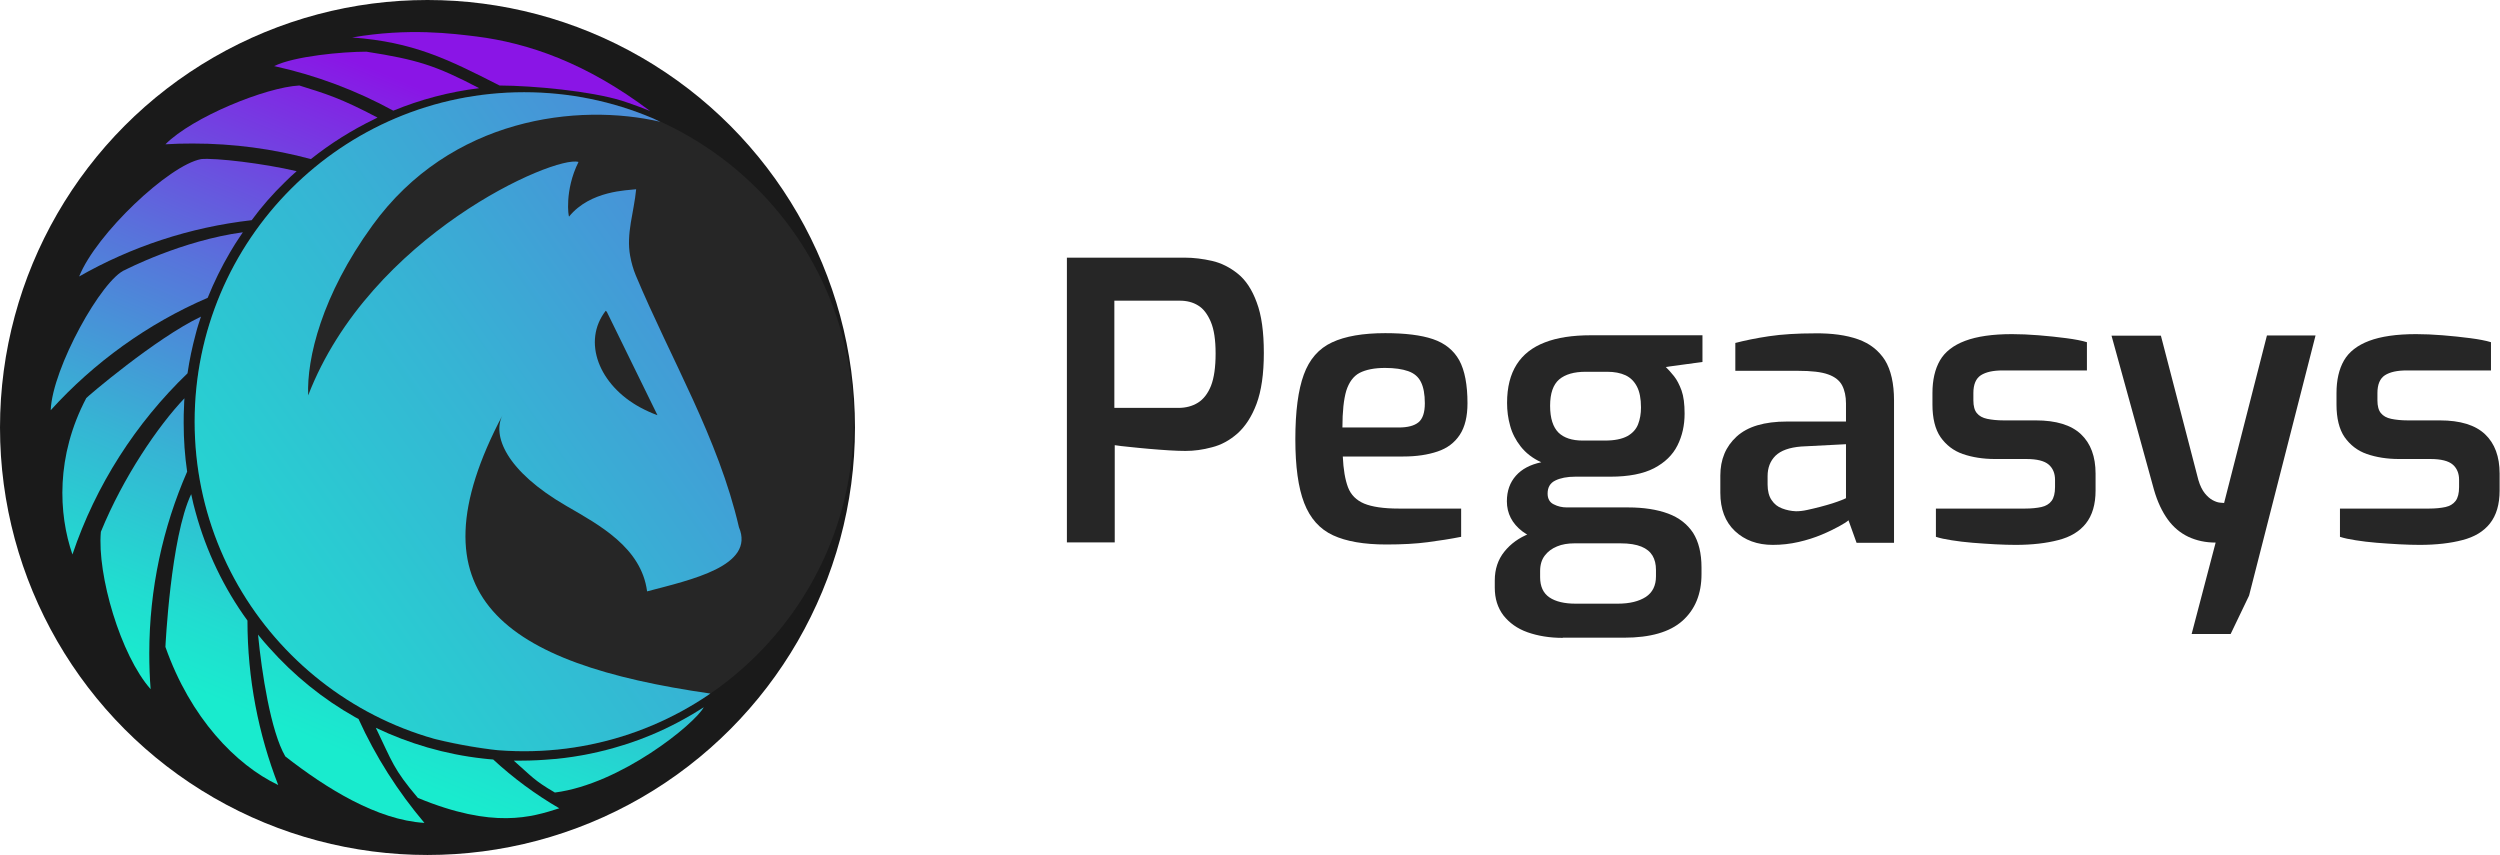 <?xml version="1.0" encoding="utf-8"?>
<!-- Generator: Adobe Illustrator 26.0.0, SVG Export Plug-In . SVG Version: 6.00 Build 0)  -->
<svg version="1.1" id="Camada_1" xmlns="http://www.w3.org/2000/svg" xmlns:xlink="http://www.w3.org/1999/xlink" x="0px" y="0px"
	 viewBox="0 0 1301.2 445" style="enable-background:new 0 0 1301.2 445;" xml:space="preserve">
<style type="text/css">
	.st0{fill:#1A1A1A;}
	.st1{clip-path:url(#SVGID_00000121991923984839060270000011319335298240314766_);fill:#262626;}
	
		.st2{clip-path:url(#SVGID_00000121991923984839060270000011319335298240314766_);fill:url(#SVGID_00000000223065254055608780000010065926049928179616_);}
	.st3{fill:url(#SVGID_00000051373326281673188490000010614478756638528660_);}
	.st4{fill:url(#SVGID_00000057124814897563333950000009460998006888561805_);}
	.st5{fill:url(#SVGID_00000007412380162106255020000010752921630175155589_);}
	.st6{fill:url(#SVGID_00000109708128196984002510000016063781937506316475_);}
	.st7{fill:url(#SVGID_00000137815076964071951150000017392146461760149637_);}
	.st8{fill:url(#SVGID_00000081606452060055707370000007142785996822334128_);}
	.st9{fill:url(#SVGID_00000094592427564693939620000017577886555335717547_);}
	.st10{fill:url(#SVGID_00000161591235277863211090000017962195219020394687_);}
	.st11{fill:url(#SVGID_00000072979745795124366390000012075411263306885771_);}
	.st12{fill:url(#SVGID_00000063595413045063350080000015904326984608973713_);}
	.st13{fill:url(#SVGID_00000155831894862133338110000005135379062501583233_);}
	.st14{fill:#262626;}
</style>
<g>
	<g>
		<g>
			<circle class="st0" cx="222.5" cy="222.5" r="222.5"/>
			<g>
				<defs>
					<circle id="SVGID_1_" cx="272.8" cy="219.5" r="171.5"/>
				</defs>
				<clipPath id="SVGID_00000041978941114693218330000017810670232933076637_">
					<use xlink:href="#SVGID_1_"  style="overflow:visible;"/>
				</clipPath>
				
					<circle style="clip-path:url(#SVGID_00000041978941114693218330000017810670232933076637_);fill:#262626;" cx="300.5" cy="269.1" r="234.7"/>
				
					<linearGradient id="SVGID_00000015346845091810150900000012591063513751544711_" gradientUnits="userSpaceOnUse" x1="-152.598" y1="518.596" x2="832.846" y2="-180.91">
					<stop  offset="0.186" style="stop-color:#19EBCE"/>
					<stop  offset="0.265" style="stop-color:#21DCD0"/>
					<stop  offset="0.42" style="stop-color:#36B4D4"/>
					<stop  offset="0.633" style="stop-color:#5873DB"/>
					<stop  offset="0.895" style="stop-color:#871BE5"/>
					<stop  offset="0.91" style="stop-color:#8A15E6"/>
				</linearGradient>
				
					<path style="clip-path:url(#SVGID_00000041978941114693218330000017810670232933076637_);fill:url(#SVGID_00000015346845091810150900000012591063513751544711_);" d="
					M294.9,263.4c17.1,9.9,38.9,21.6,41.9,44.4c22.7-6,56.4-13.2,47.8-33.4c-10.7-46.3-35.4-87.4-53.7-131.1
					c-1.3-3.1-2.3-6.7-2.9-10c-2.2-11.7,2-22.9,3.1-34.8c-4.4,0.6-23.8,0.6-34.9,14.2c-0.3,0.4-2.5-13.6,4.9-28.4
					c-12.3-3.7-108.5,38.2-140.7,121.5c-0.8-19.2,7-52,33.4-88.4c40.8-56.4,107.2-63.9,149.9-54c-7.4-3.2-8.5-5.3-25.5-11.3
					c-10-3.5-24.5-6.3-31-6.3c-117.1-0.3-193,68.9-199.2,191c-4.7,92.8,95.9,155.2,201.5,155.5c36.5,0.1,60.5-16.3,80.3-31.3
					C261.8,345.5,211.8,310.2,261.6,216C256.1,226.5,263.1,245,294.9,263.4z M315.3,161.7c0.1,0.2,0.2,0.3,0.2,0.5
					c0.1-0.1,0.1-0.2,0.2-0.2c9.4,19.1,17.9,36.6,26.5,54.1c-3.1-1.1-6.1-2.5-8.9-4C311.8,200.5,302.8,177.8,315.3,161.7z"/>
			</g>
		</g>
		<g>
			
				<linearGradient id="SVGID_00000156566796950168544440000003956344804990695350_" gradientUnits="userSpaceOnUse" x1="35.361" y1="425.029" x2="213.362" y2="-1.348">
				<stop  offset="0.186" style="stop-color:#19EBCE"/>
				<stop  offset="0.265" style="stop-color:#21DCD0"/>
				<stop  offset="0.42" style="stop-color:#36B4D4"/>
				<stop  offset="0.633" style="stop-color:#5873DB"/>
				<stop  offset="0.895" style="stop-color:#871BE5"/>
				<stop  offset="0.91" style="stop-color:#8A15E6"/>
			</linearGradient>
			<path style="fill:url(#SVGID_00000156566796950168544440000003956344804990695350_);" d="M249.4,45.9
				c-15.6,1.9-30.6,5.9-44.7,11.7c-19.2-10.5-40.1-18.4-62-23.2c10.5-5.2,35.7-7.5,48-7.5C216.9,31,226.7,34,249.4,45.9z"/>
			
				<linearGradient id="SVGID_00000036209226443122109570000002565412305396127410_" gradientUnits="userSpaceOnUse" x1="-1.25" y1="409.745" x2="176.751" y2="-16.632">
				<stop  offset="0.186" style="stop-color:#19EBCE"/>
				<stop  offset="0.265" style="stop-color:#21DCD0"/>
				<stop  offset="0.42" style="stop-color:#36B4D4"/>
				<stop  offset="0.633" style="stop-color:#5873DB"/>
				<stop  offset="0.895" style="stop-color:#871BE5"/>
				<stop  offset="0.91" style="stop-color:#8A15E6"/>
			</linearGradient>
			<path style="fill:url(#SVGID_00000036209226443122109570000002565412305396127410_);" d="M196.5,61.2c-0.5,0.3-1.1,0.5-1.6,0.8
				c-11.8,5.7-22.9,12.7-33.1,20.8c-19.6-5.3-40.2-8.1-61.5-8.1c-4.8,0-9.5,0.1-14.2,0.4c14.1-14.2,52.3-29.7,69.7-30.6
				C170.1,49,177.1,51,196.5,61.2z"/>
			
				<linearGradient id="SVGID_00000134250875781396588570000012503294393919492771_" gradientUnits="userSpaceOnUse" x1="-21.198" y1="401.417" x2="156.804" y2="-24.959">
				<stop  offset="0.186" style="stop-color:#19EBCE"/>
				<stop  offset="0.265" style="stop-color:#21DCD0"/>
				<stop  offset="0.42" style="stop-color:#36B4D4"/>
				<stop  offset="0.633" style="stop-color:#5873DB"/>
				<stop  offset="0.895" style="stop-color:#871BE5"/>
				<stop  offset="0.91" style="stop-color:#8A15E6"/>
			</linearGradient>
			<path style="fill:url(#SVGID_00000134250875781396588570000012503294393919492771_);" d="M154.4,89.1c-1,0.9-2,1.8-3,2.7
				c-1.1,1-2.1,2-3.1,3c-6.3,6.1-12.1,12.7-17.3,19.8c-32.4,3.7-62.8,13.9-89.8,29.3c8.8-22.1,46.8-58,63.5-61.1
				C112,82.1,137,85,154.4,89.1z"/>
			
				<linearGradient id="SVGID_00000077290863197052171290000008094754627802999965_" gradientUnits="userSpaceOnUse" x1="-22.959" y1="400.682" x2="155.043" y2="-25.695">
				<stop  offset="0.186" style="stop-color:#19EBCE"/>
				<stop  offset="0.265" style="stop-color:#21DCD0"/>
				<stop  offset="0.42" style="stop-color:#36B4D4"/>
				<stop  offset="0.633" style="stop-color:#5873DB"/>
				<stop  offset="0.895" style="stop-color:#871BE5"/>
				<stop  offset="0.91" style="stop-color:#8A15E6"/>
			</linearGradient>
			<path style="fill:url(#SVGID_00000077290863197052171290000008094754627802999965_);" d="M126.4,120.9c-1.4,2-2.7,4.1-4.1,6.2
				c-0.9,1.4-1.8,2.9-2.6,4.3c-4.4,7.5-8.3,15.4-11.6,23.6c-31.3,13.5-59.1,33.6-81.7,58.5c0.8-21.8,26.8-68.6,38.9-73.1
				C65.3,140.4,94.6,125.2,126.4,120.9z"/>
			
				<linearGradient id="SVGID_00000155835171582295052540000012721435908855678342_" gradientUnits="userSpaceOnUse" x1="-14.094" y1="404.383" x2="163.908" y2="-21.994">
				<stop  offset="0.186" style="stop-color:#19EBCE"/>
				<stop  offset="0.265" style="stop-color:#21DCD0"/>
				<stop  offset="0.42" style="stop-color:#36B4D4"/>
				<stop  offset="0.633" style="stop-color:#5873DB"/>
				<stop  offset="0.895" style="stop-color:#871BE5"/>
				<stop  offset="0.91" style="stop-color:#8A15E6"/>
			</linearGradient>
			<path style="fill:url(#SVGID_00000155835171582295052540000012721435908855678342_);" d="M104.6,164.8c-0.5,1.4-0.9,2.9-1.4,4.3
				c-0.5,1.5-0.9,3.1-1.3,4.6c-1.8,6.7-3.3,13.6-4.3,20.6c-26.9,25.9-47.7,58.1-59.9,94.3c-7.3-21.2-8.7-51.2,7.2-81.4
				C44.9,206.9,81,176,104.6,164.8z"/>
			
				<linearGradient id="SVGID_00000116950706413762795190000010509080663725192843_" gradientUnits="userSpaceOnUse" x1="22.89" y1="419.823" x2="200.892" y2="-6.554">
				<stop  offset="0.186" style="stop-color:#19EBCE"/>
				<stop  offset="0.265" style="stop-color:#21DCD0"/>
				<stop  offset="0.42" style="stop-color:#36B4D4"/>
				<stop  offset="0.633" style="stop-color:#5873DB"/>
				<stop  offset="0.895" style="stop-color:#871BE5"/>
				<stop  offset="0.91" style="stop-color:#8A15E6"/>
			</linearGradient>
			<path style="fill:url(#SVGID_00000116950706413762795190000010509080663725192843_);" d="M77.7,340c0,6.3,0.2,12.5,0.7,18.7
				c-15.6-17.6-27.9-59.5-25.9-81.9c11.6-28.4,29.7-55,43.5-69.5c-0.1,1.3-0.2,2.6-0.2,4c-0.2,3-0.2,6-0.2,9c0,8.6,0.6,17,1.8,25.2
				C84.8,274.4,77.7,306.4,77.7,340z"/>
			
				<linearGradient id="SVGID_00000032622756094067982290000006508633979483887806_" gradientUnits="userSpaceOnUse" x1="76.484" y1="442.197" x2="254.486" y2="15.821">
				<stop  offset="0.186" style="stop-color:#19EBCE"/>
				<stop  offset="0.265" style="stop-color:#21DCD0"/>
				<stop  offset="0.42" style="stop-color:#36B4D4"/>
				<stop  offset="0.633" style="stop-color:#5873DB"/>
				<stop  offset="0.895" style="stop-color:#871BE5"/>
				<stop  offset="0.91" style="stop-color:#8A15E6"/>
			</linearGradient>
			<path style="fill:url(#SVGID_00000032622756094067982290000006508633979483887806_);" d="M144.8,408.6
				c-22-10.5-45.7-34.9-58.7-71.9c0,0,2.7-57,13.4-79.5c0.1,0.3,0.1,0.5,0.2,0.8c0.6,2.9,1.3,5.8,2.1,8.6
				c5.6,20.5,14.8,39.6,27,56.4C128.8,353.2,134.5,382.1,144.8,408.6z"/>
			
				<linearGradient id="SVGID_00000096028227003908101340000016144353855151135912_" gradientUnits="userSpaceOnUse" x1="140.173" y1="468.786" x2="318.175" y2="42.409">
				<stop  offset="0.186" style="stop-color:#19EBCE"/>
				<stop  offset="0.265" style="stop-color:#21DCD0"/>
				<stop  offset="0.42" style="stop-color:#36B4D4"/>
				<stop  offset="0.633" style="stop-color:#5873DB"/>
				<stop  offset="0.895" style="stop-color:#871BE5"/>
				<stop  offset="0.91" style="stop-color:#8A15E6"/>
			</linearGradient>
			<path style="fill:url(#SVGID_00000096028227003908101340000016144353855151135912_);" d="M220.9,428.3
				c-24.6-1.5-51-17.9-72.4-34.6c-7.6-13-12.3-43.8-14.2-63.4c0.3,0.3,0.5,0.7,0.8,1c1.6,2,3.3,3.9,5,5.8
				c12.8,14.4,27.9,26.7,44.8,36.2c0.6,0.3,1.1,0.6,1.7,0.9C195.5,393.8,207.1,412,220.9,428.3z"/>
			
				<linearGradient id="SVGID_00000157996414566483263000000006210303174444403346_" gradientUnits="userSpaceOnUse" x1="203.488" y1="495.218" x2="381.49" y2="68.841">
				<stop  offset="0.186" style="stop-color:#19EBCE"/>
				<stop  offset="0.265" style="stop-color:#21DCD0"/>
				<stop  offset="0.42" style="stop-color:#36B4D4"/>
				<stop  offset="0.633" style="stop-color:#5873DB"/>
				<stop  offset="0.895" style="stop-color:#871BE5"/>
				<stop  offset="0.91" style="stop-color:#8A15E6"/>
			</linearGradient>
			<path style="fill:url(#SVGID_00000157996414566483263000000006210303174444403346_);" d="M291.1,420.7
				c-14.4,4.6-34.2,10.9-73.6-5.4c-12.8-15.1-13.2-18.5-21.9-36.5c17.2,8.2,36,13.8,55.8,16c1.8,0.2,3.5,0.4,5.3,0.5
				C267.2,405,278.7,413.5,291.1,420.7z"/>
			
				<linearGradient id="SVGID_00000026847035943005120270000007059479453725926025_" gradientUnits="userSpaceOnUse" x1="90.005" y1="447.841" x2="268.006" y2="21.465">
				<stop  offset="0.186" style="stop-color:#19EBCE"/>
				<stop  offset="0.265" style="stop-color:#21DCD0"/>
				<stop  offset="0.42" style="stop-color:#36B4D4"/>
				<stop  offset="0.633" style="stop-color:#5873DB"/>
				<stop  offset="0.895" style="stop-color:#871BE5"/>
				<stop  offset="0.91" style="stop-color:#8A15E6"/>
			</linearGradient>
			<path style="fill:url(#SVGID_00000026847035943005120270000007059479453725926025_);" d="M338.4,57.8c-3.7-1.5-7.4-2.9-11.2-4.2
				c-1.2-0.4-2.4-0.8-3.6-1.2c-16.2-5-45.8-7.8-63.6-7.9c-27.1-13.8-44.8-22.6-76.7-25c29.5-5.1,52.3-2,64.8-0.5
				C274.7,22.4,304.8,32.5,338.4,57.8z"/>
			
				<linearGradient id="SVGID_00000109742656234163920780000005592548055849164928_" gradientUnits="userSpaceOnUse" x1="259.796" y1="518.725" x2="437.798" y2="92.349">
				<stop  offset="0.186" style="stop-color:#19EBCE"/>
				<stop  offset="0.265" style="stop-color:#21DCD0"/>
				<stop  offset="0.42" style="stop-color:#36B4D4"/>
				<stop  offset="0.633" style="stop-color:#5873DB"/>
				<stop  offset="0.895" style="stop-color:#871BE5"/>
				<stop  offset="0.91" style="stop-color:#8A15E6"/>
			</linearGradient>
			<path style="fill:url(#SVGID_00000109742656234163920780000005592548055849164928_);" d="M366.3,368.1
				c-4.7,8.7-43.2,40-77.5,44.4c-11.1-6.5-11.8-8.2-21.4-16.6c1.3,0,2.6,0,3.9,0c5.6,0,11.1-0.3,16.6-0.8c0.5,0,1-0.1,1.5-0.1
				c12-1.2,23.6-3.6,34.7-7.1c1-0.3,1.9-0.6,2.9-0.9c4-1.3,7.9-2.8,11.8-4.4C348.4,378.6,357.6,373.7,366.3,368.1z"/>
		</g>
	</g>
	<g>
		<path class="st14" d="M555.3,282.4V134.1h61.3c4.7,0,9.4,0.6,14.3,1.7c4.8,1.1,9.3,3.4,13.4,6.7c4.1,3.3,7.4,8.3,9.8,14.9
			c2.5,6.6,3.7,15.3,3.7,26.3c0,11-1.3,19.8-3.8,26.5c-2.5,6.7-5.9,11.8-9.9,15.4c-4.1,3.6-8.5,6-13.3,7.2
			c-4.8,1.3-9.3,1.9-13.8,1.9c-2.3,0-5.1-0.1-8.5-0.3c-3.4-0.2-7-0.5-10.6-0.8c-3.7-0.3-7.1-0.7-10.2-1c-3.1-0.3-5.7-0.6-7.5-0.9
			v50.6H555.3z M580,212.3h33.3c3.9,0,7.3-0.9,10.2-2.7c2.9-1.8,5.2-4.8,6.8-8.8c1.6-4.1,2.4-9.7,2.4-16.8c0-7-0.8-12.5-2.5-16.5
			c-1.7-4-3.9-6.9-6.6-8.5c-2.7-1.7-5.9-2.5-9.5-2.5H580V212.3z"/>
		<path class="st14" d="M721.6,283.4c-11.7,0-20.9-1.6-27.8-4.8c-6.9-3.2-11.9-8.8-15-16.8c-3.1-8-4.6-19.1-4.6-33.2
			c0-14.5,1.5-25.7,4.4-33.6c2.9-8,7.8-13.6,14.7-16.8c6.8-3.2,16.1-4.8,27.7-4.8c10.3,0,18.6,1,24.8,3.1c6.2,2.1,10.8,5.8,13.7,11
			c2.9,5.3,4.3,12.8,4.3,22.4c0,6.8-1.3,12.3-4,16.4c-2.7,4.1-6.5,7-11.6,8.7c-5,1.7-10.9,2.6-17.8,2.6h-31.5c0.3,6.7,1.2,12,2.7,16
			c1.5,4,4.4,6.8,8.4,8.5c4.1,1.7,10.1,2.6,18,2.6h32.5v14.7c-5.5,1.1-11.3,2-17.4,2.8C737.1,283,729.9,283.4,721.6,283.4z
			 M698.7,222.5H728c4.7,0,8.1-0.9,10.3-2.7s3.3-5.1,3.3-9.9c0-4.7-0.7-8.4-2-11c-1.3-2.7-3.5-4.6-6.6-5.7
			c-3.1-1.1-7.1-1.7-12.1-1.7c-5.6,0-10,0.9-13.3,2.6c-3.2,1.7-5.5,4.9-6.9,9.3C699.4,207.8,698.7,214.2,698.7,222.5z"/>
		<path class="st14" d="M813.4,332c-6.8,0-12.9-1-18.3-2.9c-5.4-1.9-9.5-4.9-12.6-8.8c-3-4-4.5-8.7-4.5-14.4v-3.8
			c0-5.9,1.7-10.9,5-15c3.3-4.1,7.6-7.2,12.9-9.3c5.2-2.1,10.6-3.2,16.3-3.2l7.2,8.2c-3.3,0-6.4,0.5-9,1.6c-2.7,1.1-4.8,2.7-6.4,4.8
			c-1.6,2.1-2.4,4.8-2.4,8v3.2c0,4.8,1.6,8.3,4.8,10.5s7.8,3.3,13.7,3.3h21.9c6.2,0,11-1.2,14.6-3.5c3.5-2.3,5.3-5.9,5.3-10.7v-3.4
			c0-2.9-0.6-5.4-1.8-7.4c-1.2-2-3.1-3.6-5.8-4.7c-2.7-1.1-6.3-1.7-10.8-1.7h-26.9c-10.7,0-18.8-2.1-24.2-6.2
			c-5.4-4.1-8.1-9.4-8.1-15.7c0-5.4,1.6-9.8,4.7-13.3c3.1-3.5,7.5-5.8,13.2-7c-4.6-2.1-8.1-4.9-10.7-8.2c-2.6-3.3-4.5-7-5.5-10.8
			c-1.1-3.9-1.6-7.8-1.6-11.9c0-8.2,1.7-14.8,5-20c3.3-5.2,8.2-9,14.7-11.5c6.4-2.5,14.4-3.7,23.9-3.7h58.1v13.9l-19.1,2.6
			c1.3,1.3,2.8,2.9,4.3,4.8c1.5,1.9,2.8,4.4,3.9,7.4c1.1,3.1,1.6,7.1,1.6,12.1c0,6-1.2,11.5-3.7,16.5c-2.5,5-6.5,8.9-12.2,11.9
			c-5.6,2.9-13.2,4.4-22.7,4.4h-18.3c-4.3,0-7.8,0.7-10.4,2c-2.7,1.3-4,3.6-4,6.8c0,2.7,1.1,4.6,3.2,5.6c2.1,1.1,4.4,1.6,6.8,1.6
			h31.9c8.2,0,15.1,1.1,20.8,3.2c5.7,2.1,10,5.5,13,10c2.9,4.6,4.4,10.6,4.4,18.1v3.4c0,10.3-3.3,18.4-9.9,24.3
			c-6.6,5.9-16.8,8.8-30.4,8.8H813.4z M823.7,229.3h11.7c5,0,8.8-0.8,11.6-2.3c2.7-1.5,4.6-3.6,5.6-6.2c1-2.6,1.5-5.5,1.5-8.7
			c0-4.6-0.7-8.2-2.1-10.9c-1.4-2.7-3.4-4.7-6-5.9c-2.6-1.2-5.8-1.8-9.5-1.8h-11.2c-6,0-10.6,1.3-13.8,4c-3.1,2.7-4.7,7.2-4.7,13.7
			s1.5,11.1,4.4,14C814,227.9,818.2,229.3,823.7,229.3z"/>
		<path class="st14" d="M922.7,283.6c-8,0-14.6-2.4-19.7-7.2c-5.1-4.8-7.6-11.5-7.6-19.9v-9c0-8.3,2.8-15.1,8.5-20.3
			c5.7-5.2,14.4-7.8,26.2-7.8h30.7v-9.4c0-3.7-0.7-6.9-2-9.4c-1.3-2.5-3.8-4.5-7.2-5.7c-3.5-1.3-8.8-1.9-15.9-1.9h-32.5v-14.5
			c5-1.3,10.8-2.5,17.5-3.5c6.7-1,14.7-1.5,23.9-1.5c8.8-0.1,16.3,0.9,22.5,3.1c6.2,2.2,10.8,5.9,14,10.9c3.1,5.1,4.7,12.1,4.7,20.9
			v74.1h-19.5l-4.2-11.7c-0.9,0.8-2.6,1.9-5,3.2c-2.4,1.3-5.4,2.8-9,4.3c-3.6,1.5-7.6,2.8-12,3.8
			C931.7,283.1,927.3,283.6,922.7,283.6z M934.8,266.1c1.7,0,3.7-0.2,5.9-0.7c2.2-0.5,4.5-1,6.7-1.6c2.3-0.6,4.4-1.2,6.3-1.8
			c1.9-0.6,3.5-1.2,4.8-1.7c1.3-0.5,2-0.9,2.3-1v-28.1l-23.3,1.2c-6.2,0.5-10.6,2.1-13.4,4.8c-2.7,2.7-4.1,6.2-4.1,10.6v4.4
			c0,3.3,0.7,6.1,2.1,8.1c1.4,2.1,3.2,3.5,5.4,4.3C929.8,265.5,932.2,266,934.8,266.1z"/>
		<path class="st14" d="M1049.1,283.6c-3.1,0-6.6-0.1-10.5-0.3c-4-0.2-7.9-0.5-11.9-0.8c-4-0.3-7.6-0.8-10.9-1.3
			c-3.3-0.5-6.1-1.1-8.2-1.8v-14.7h46.4c3.3,0,6.2-0.3,8.5-0.8c2.3-0.5,4.1-1.6,5.3-3.2c1.2-1.6,1.8-4,1.8-7.2v-3.8
			c0-3.3-1.1-6-3.3-7.9c-2.2-1.9-6.1-2.9-11.6-2.9h-16.3c-6.3,0-11.9-0.9-16.8-2.6c-4.9-1.7-8.7-4.7-11.6-8.8
			c-2.8-4.1-4.2-9.8-4.2-16.9v-6c0-6.8,1.3-12.5,3.9-17c2.6-4.5,7-7.9,13.1-10.2c6.1-2.3,14.2-3.5,24.4-3.5c4.3,0,8.9,0.2,13.9,0.6
			c5,0.4,9.7,0.9,14.3,1.5c4.6,0.6,8.2,1.3,10.8,2.1v14.7h-43.8c-5,0-8.7,0.8-11.4,2.5c-2.6,1.7-3.9,4.8-3.9,9.3v3.8
			c0,2.9,0.6,5.2,1.8,6.6c1.2,1.5,3,2.5,5.4,3c2.4,0.5,5.3,0.8,8.6,0.8h16.7c10.6,0,18.4,2.4,23.5,7.2c5.1,4.8,7.6,11.7,7.6,20.5
			v8.8c0,7.2-1.7,12.9-5,17.1c-3.3,4.2-8.1,7.1-14.4,8.7C1065.2,282.7,1057.8,283.6,1049.1,283.6z"/>
		<path class="st14" d="M1140.7,330l12.5-47.6c-5.2,0-9.9-1-14.2-3c-4.2-2-7.8-5-10.7-9c-2.9-4-5.4-9.2-7.2-15.5l-22.1-80.2h25.7
			l19.5,75.1c0.9,3.1,2.1,5.4,3.4,7c1.3,1.6,2.7,2.8,4,3.5c1.3,0.7,2.6,1.2,3.7,1.3c1.1,0.1,1.9,0.2,2.3,0.2l22.3-87.2h25.3
			l-34.6,135.4L1161,330H1140.7z"/>
		<path class="st14" d="M1259.4,283.6c-3.1,0-6.6-0.1-10.5-0.3c-4-0.2-7.9-0.5-11.9-0.8c-4-0.3-7.6-0.8-10.9-1.3
			c-3.3-0.5-6.1-1.1-8.2-1.8v-14.7h46.4c3.3,0,6.2-0.3,8.5-0.8c2.3-0.5,4.1-1.6,5.3-3.2c1.2-1.6,1.8-4,1.8-7.2v-3.8
			c0-3.3-1.1-6-3.3-7.9c-2.2-1.9-6.1-2.9-11.6-2.9h-16.3c-6.3,0-11.9-0.9-16.8-2.6c-4.9-1.7-8.7-4.7-11.6-8.8
			c-2.8-4.1-4.2-9.8-4.2-16.9v-6c0-6.8,1.3-12.5,3.9-17c2.6-4.5,7-7.9,13.1-10.2c6.1-2.3,14.2-3.5,24.4-3.5c4.3,0,8.9,0.2,13.9,0.6
			c5,0.4,9.7,0.9,14.3,1.5c4.6,0.6,8.2,1.3,10.8,2.1v14.7h-43.8c-5,0-8.7,0.8-11.4,2.5c-2.6,1.7-3.9,4.8-3.9,9.3v3.8
			c0,2.9,0.6,5.2,1.8,6.6c1.2,1.5,3,2.5,5.4,3c2.4,0.5,5.3,0.8,8.6,0.8h16.7c10.6,0,18.4,2.4,23.5,7.2c5.1,4.8,7.6,11.7,7.6,20.5
			v8.8c0,7.2-1.7,12.9-5,17.1c-3.3,4.2-8.1,7.1-14.4,8.7C1275.6,282.7,1268.1,283.6,1259.4,283.6z"/>
	</g>
</g>
</svg>
